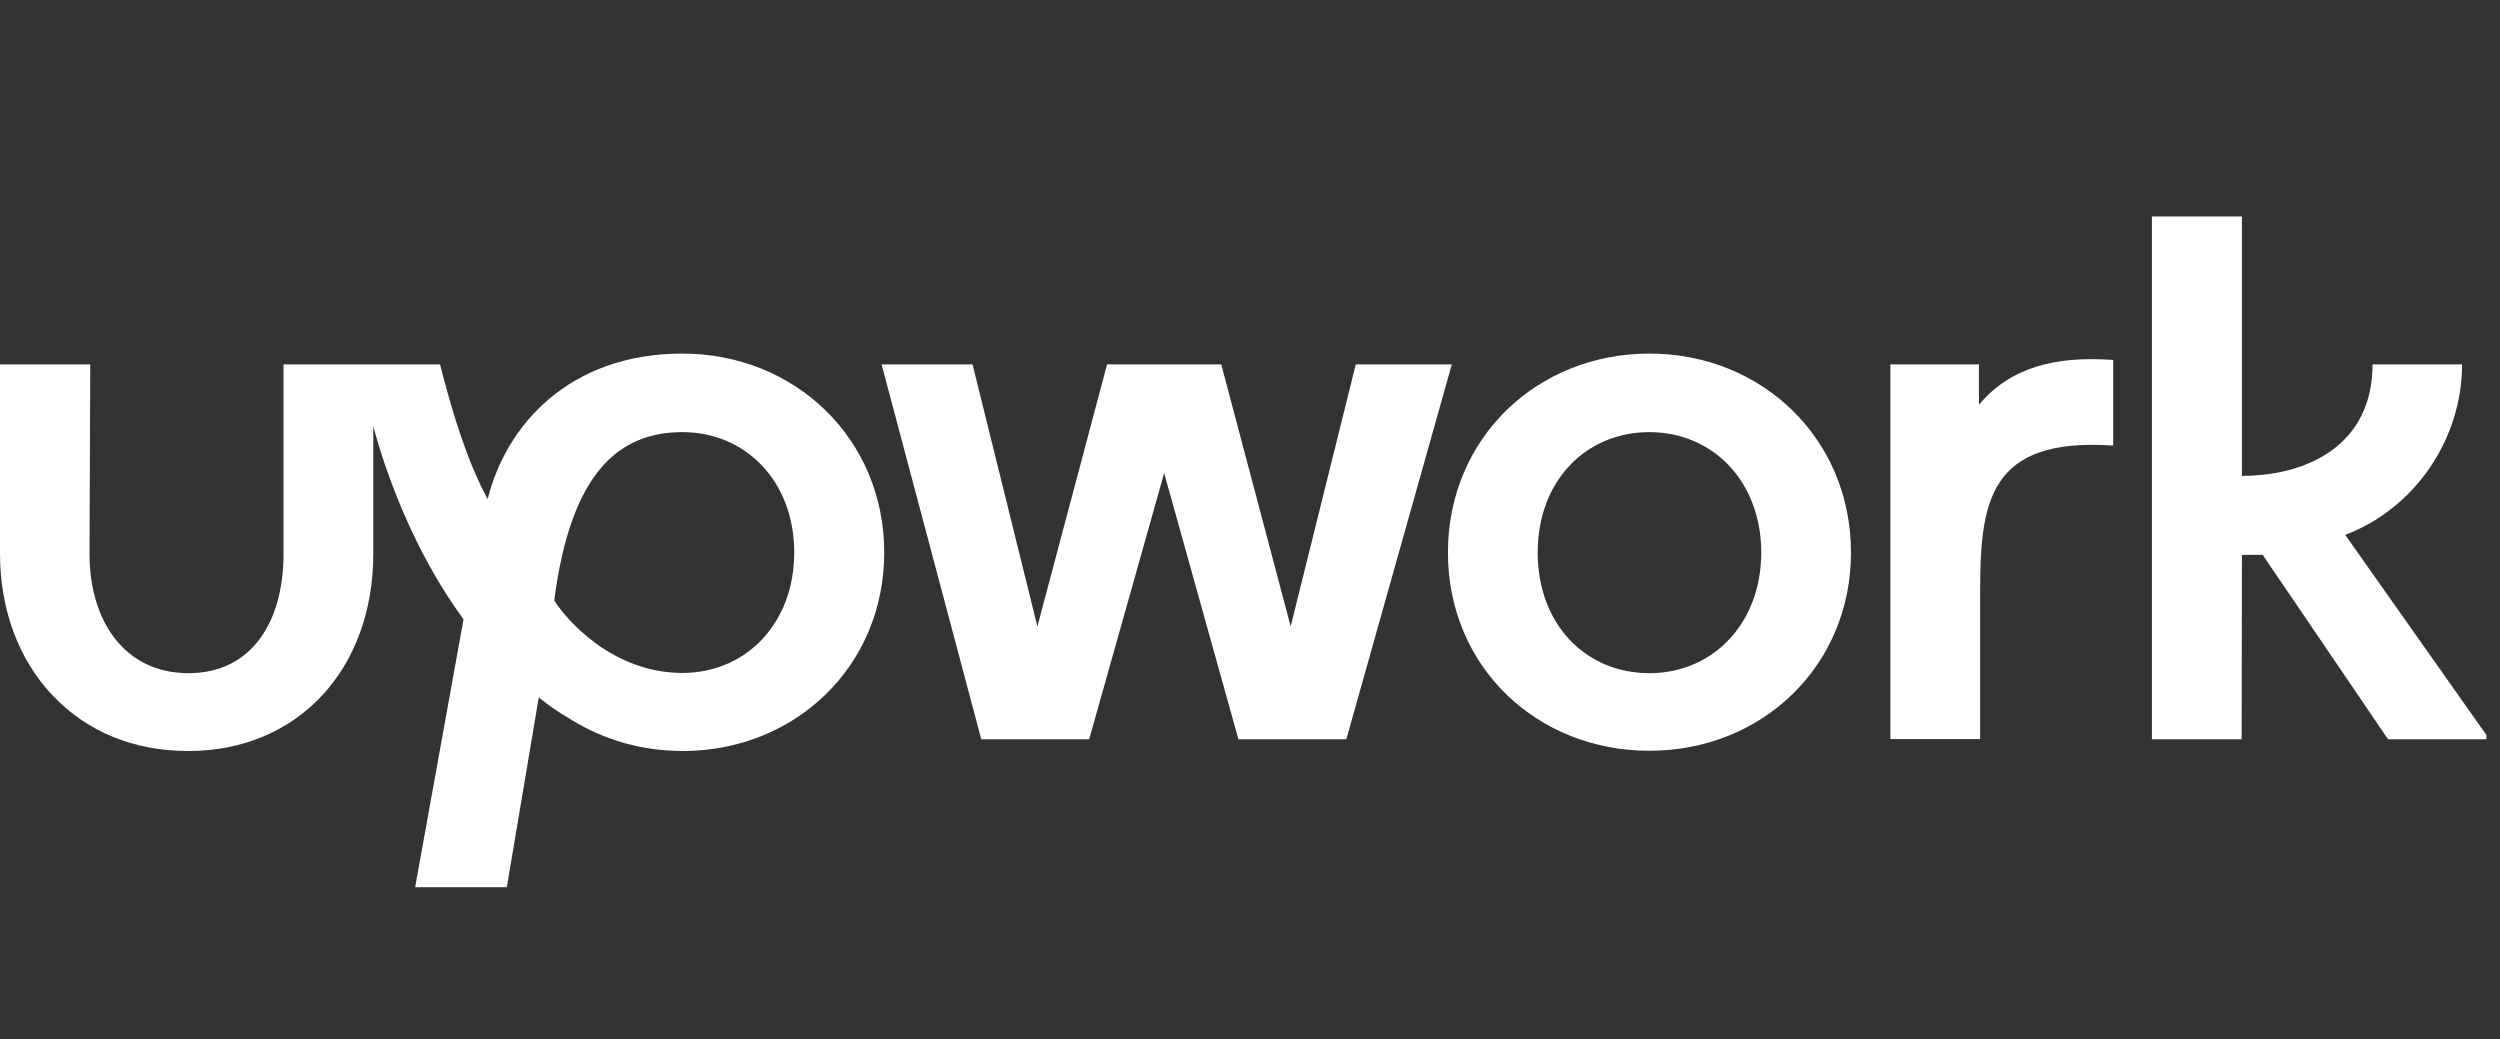 <svg width="166" height="69" viewBox="0 0 166 69" fill="none" xmlns="http://www.w3.org/2000/svg">
<rect x="0" y="0" width="166" height="69" fill="#333333" stroke="none"/>
<g clip-path="url(#clip0_91_211)">
<path d="M45.316 44.683C40.705 44.683 37.653 41.216 36.802 39.874C37.894 31.379 41.091 28.693 45.316 28.693C49.492 28.693 52.737 31.941 52.737 36.688C52.737 41.435 49.492 44.683 45.316 44.683ZM45.316 23.478C37.798 23.478 33.589 28.24 32.384 33.144C31.019 30.645 30.007 27.304 29.22 24.196H18.827V36.766C18.827 41.326 16.69 44.699 12.514 44.699C8.337 44.699 5.944 41.326 5.944 36.766L5.992 24.196H0V36.766C0 40.436 1.221 43.762 3.454 46.135C5.751 48.587 8.883 49.867 12.514 49.867C19.742 49.867 24.786 44.48 24.786 36.766V28.319C25.541 31.098 27.34 36.438 30.778 41.123L27.565 58.908H33.653L35.774 46.307C36.464 46.869 37.203 47.369 37.99 47.822C40.031 49.071 42.36 49.773 44.769 49.851C44.769 49.851 45.139 49.867 45.332 49.867C52.785 49.867 58.712 44.261 58.712 36.688C58.712 29.115 52.769 23.478 45.316 23.478Z" fill="white"/>
<path d="M131.401 26.883V24.198H125.521V49.072H131.481V39.328C131.481 33.332 132.043 29.023 140.316 29.585V23.901C136.461 23.62 133.457 24.401 131.401 26.883Z" fill="white"/>
<path d="M90.023 24.198L85.701 41.593L81.091 24.198H73.509L68.883 41.593L64.578 24.198H58.538L65.156 49.088H72.321L77.3 31.412L82.232 49.088H89.396L96.4 24.198H90.023Z" fill="white"/>
<path d="M109.524 44.699C105.283 44.699 102.103 41.451 102.103 36.688C102.103 31.925 105.299 28.693 109.524 28.693C113.701 28.693 116.946 31.941 116.946 36.688C116.946 41.435 113.701 44.699 109.524 44.699ZM109.524 23.478C102.022 23.478 96.143 29.131 96.143 36.688C96.143 44.246 102.022 49.851 109.524 49.851C116.978 49.851 122.905 44.246 122.905 36.688C122.905 29.131 116.994 23.478 109.524 23.478Z" fill="white"/>
<path d="M148.863 36.845H150.244L158.565 49.087H165.296L155.722 35.517C160.365 33.753 163.481 29.147 163.481 24.197H157.537C157.537 29.568 153.184 31.598 148.863 31.598V14.375H142.887V49.087H148.847L148.863 36.845Z" fill="white"/>
</g>
<defs>
<clipPath id="clip0_91_211">
<rect width="165.097" height="69" fill="white"/>
</clipPath>
</defs>
</svg>
